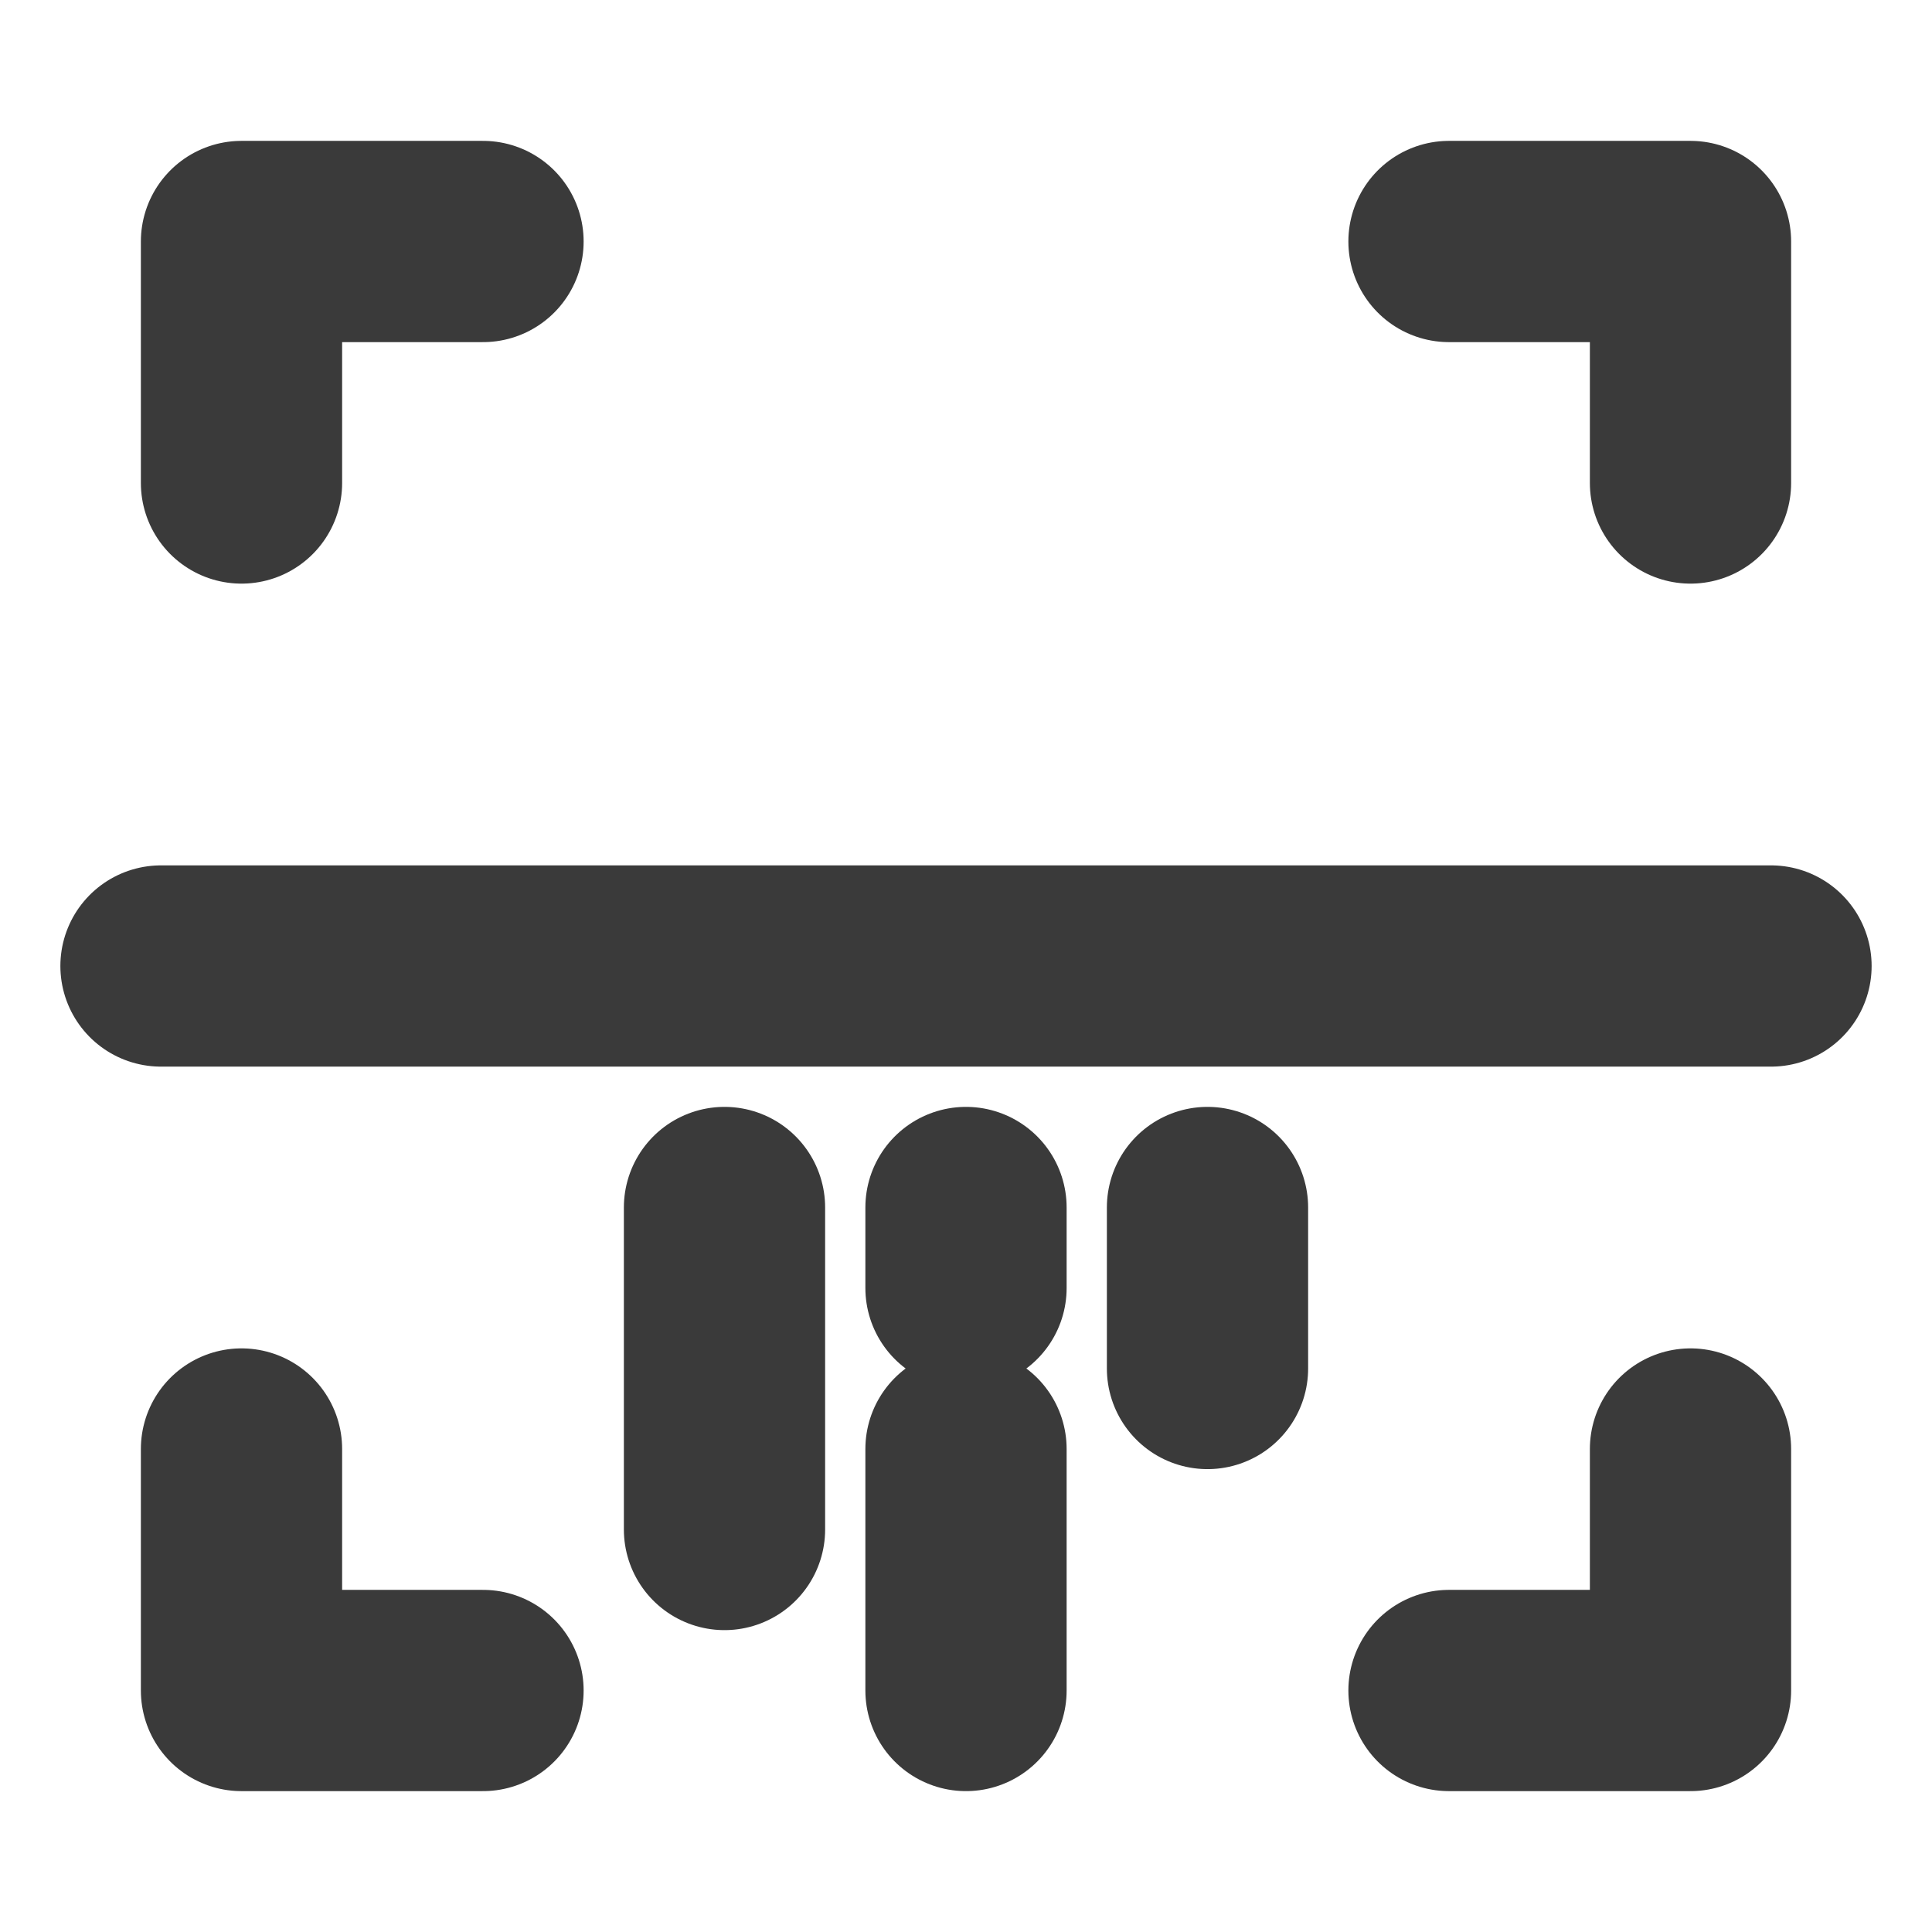 <?xml version="1.0" encoding="UTF-8"?><svg width="45px" height="45px" stroke-width="2.5" viewBox="0 0 24 24" fill="none"
    xmlns="http://www.w3.org/2000/svg" color="#000000">
    <!-- ! iconoir icon pack -->
    <path d="M6 3H3v3M2 12h20M9 19v-4M12 16v-1M15 17v-2M12 21v-3M18 3h3v3M6 21H3v-3M18 21h3v-3" stroke="#3a3a3a"
        stroke-width="2.5" stroke-linecap="round" stroke-linejoin="round"></path>
</svg>